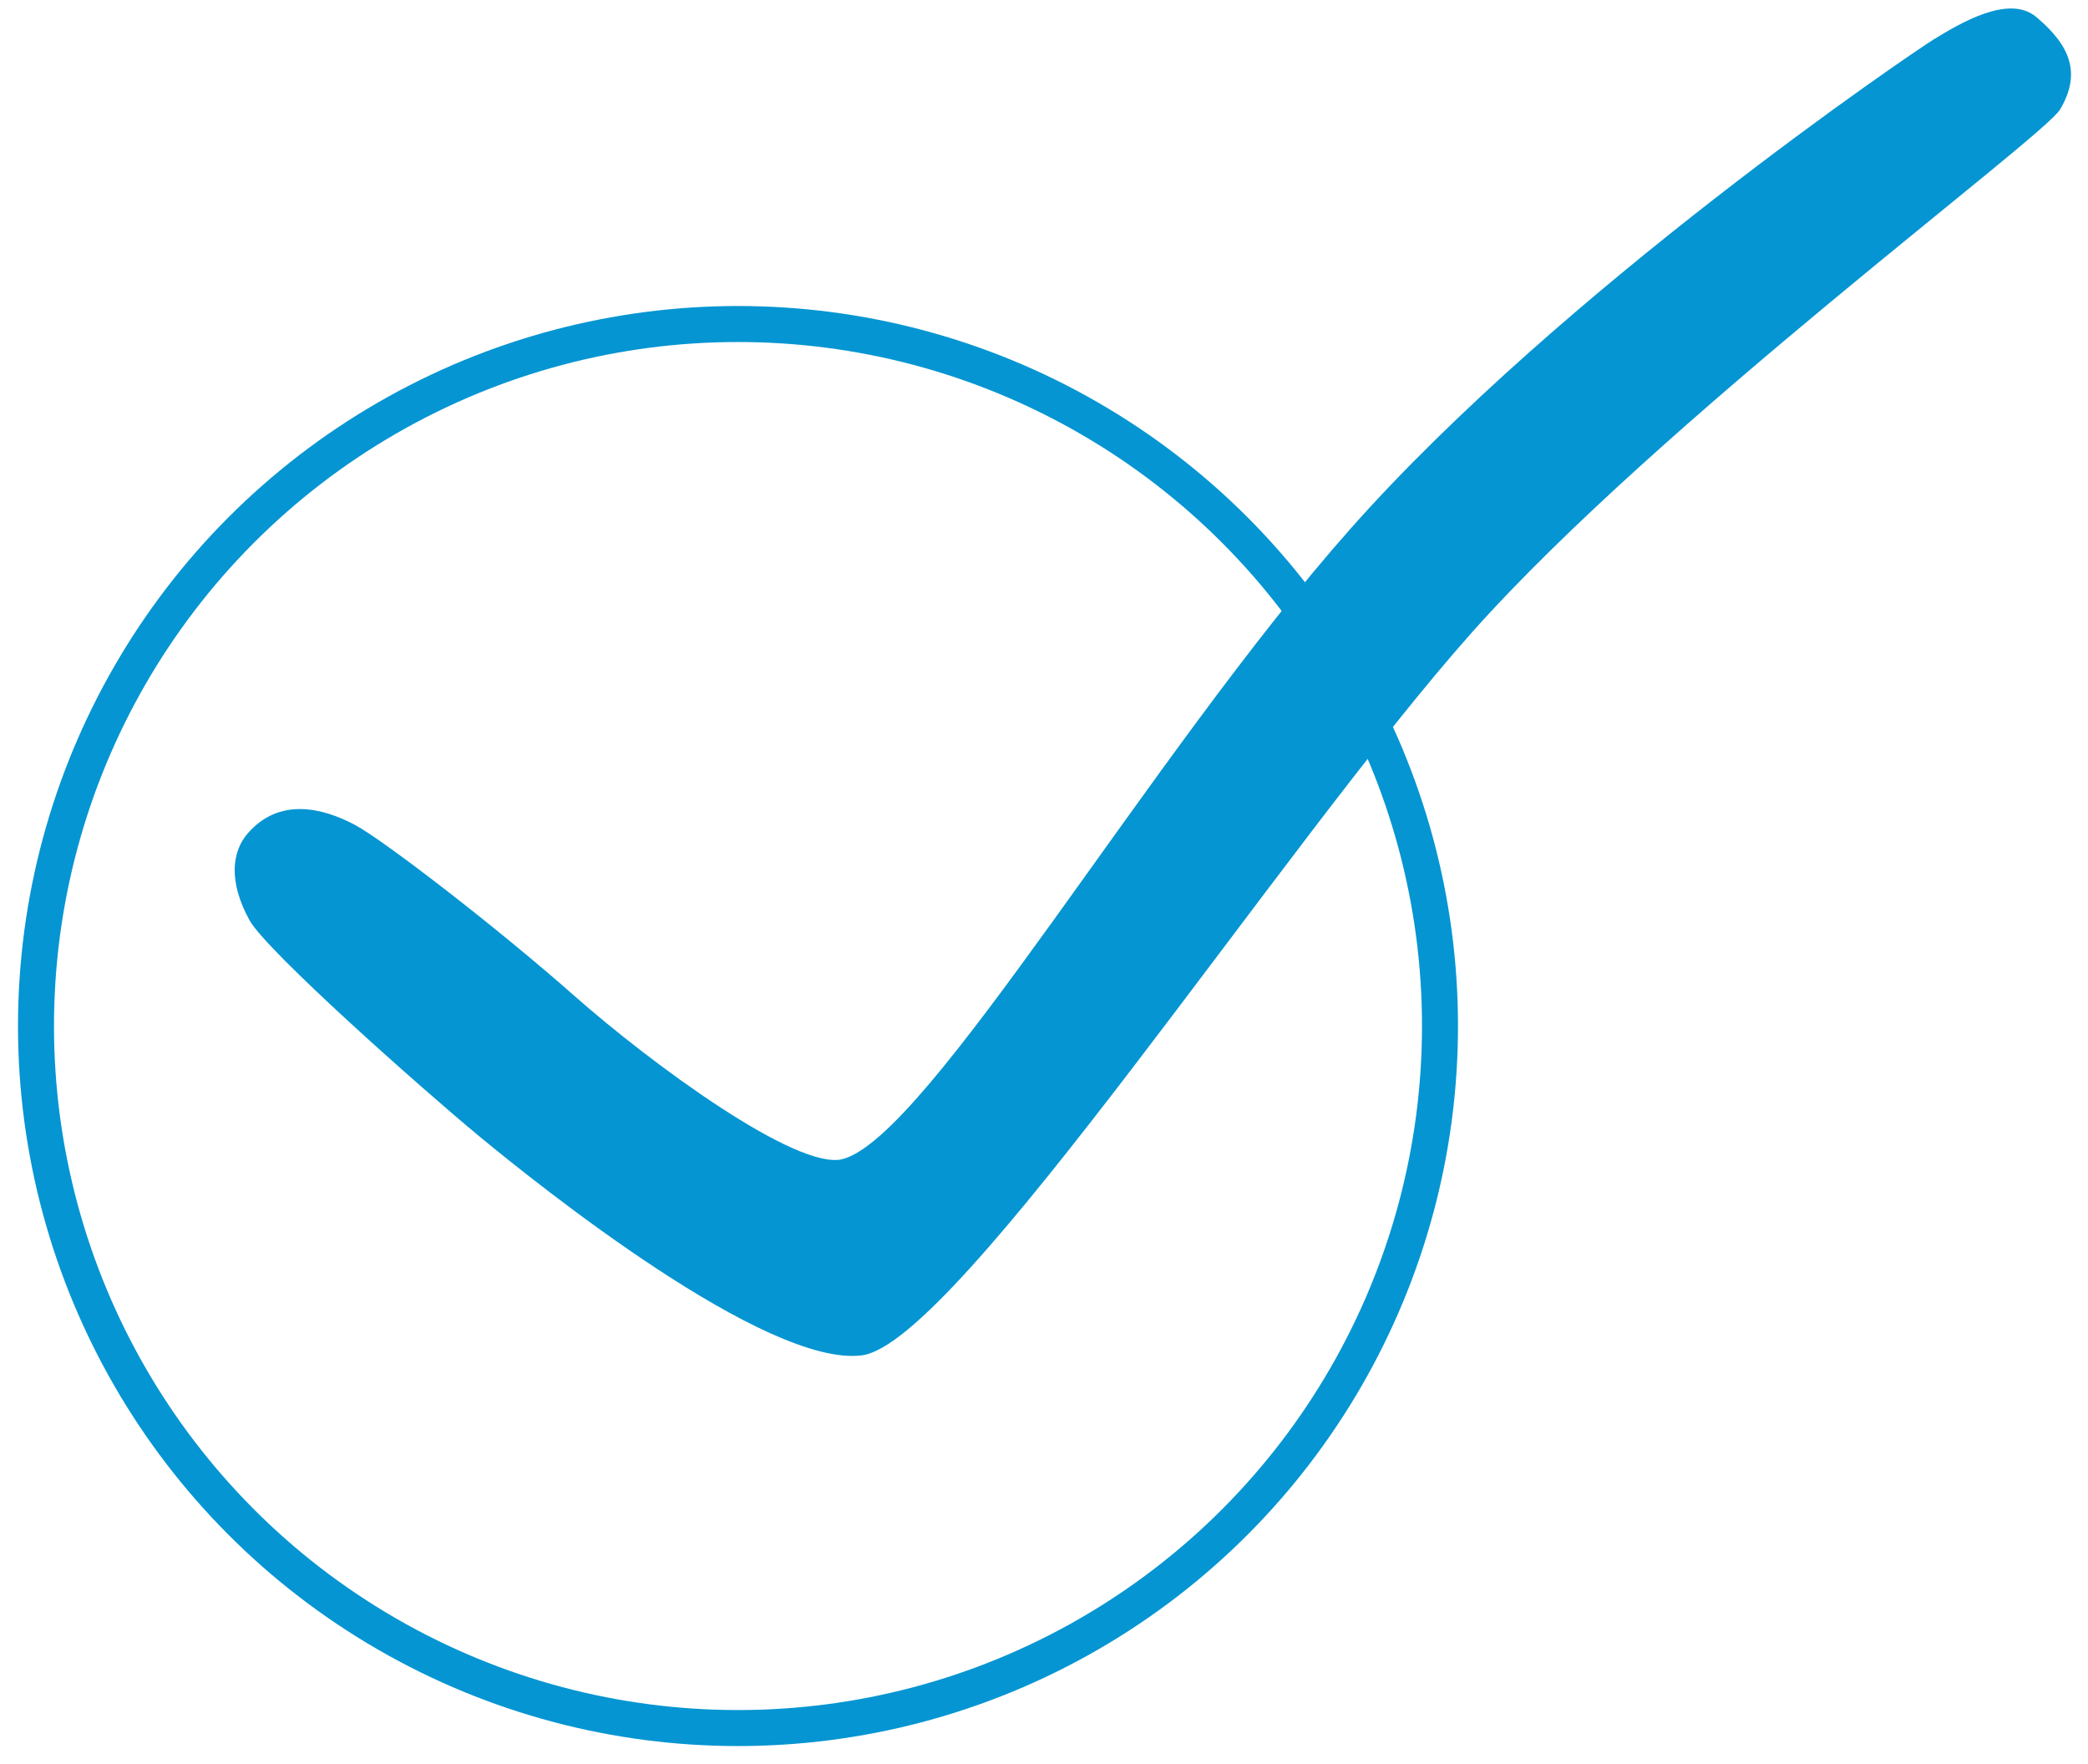 <?xml version="1.0" encoding="UTF-8"?>
<svg width="58px" height="49px" viewBox="0 0 58 49" version="1.1" xmlns="http://www.w3.org/2000/svg" xmlns:xlink="http://www.w3.org/1999/xlink">
    <!-- Generator: Sketch 52.6 (67491) - http://www.bohemiancoding.com/sketch -->
    <title>Group 2</title>
    <desc>Created with Sketch.</desc>
    <g id="Page-1" stroke="none" stroke-width="1" fill="none" fill-rule="evenodd">
        <g id="Leitfaden-2" transform="translate(-383, -1832)">
            <g id="Group-2" transform="translate(384, 1832)">
                <circle id="Oval-Copy" stroke="#0595D2" fill-rule="nonzero" cx="19.5" cy="28.5" r="19.5"></circle>
                <path d="M10.763,28.339 C12.179,29.945 17.623,35.917 20.296,35.996 C22.969,36.075 34.04,23.834 40.179,18.808 C46.259,13.829 58.008,7.72 58.585,7.018 C59.31,6.137 59.161,5.337 58.328,4.379 C57.677,3.631 56.207,4.225 55.416,4.552 C54.783,4.814 44.122,9.824 37.303,15.432 C30.779,20.797 23.068,30.289 20.619,30.528 C19.323,30.654 15.776,27.075 13.963,24.877 C12.15,22.68 9.407,19.779 8.689,19.239 C7.864,18.618 6.73,18.154 5.713,19.007 C5.204,19.433 4.964,20.238 5.386,21.401 C5.717,22.312 9.347,26.733 10.763,28.339" id="Fill-1-Copy" fill="#0595D2" transform="translate(32.11, 20.007) rotate(-9) translate(-32.11, -20.007) "></path>
            </g>
        </g>
    </g>
</svg>